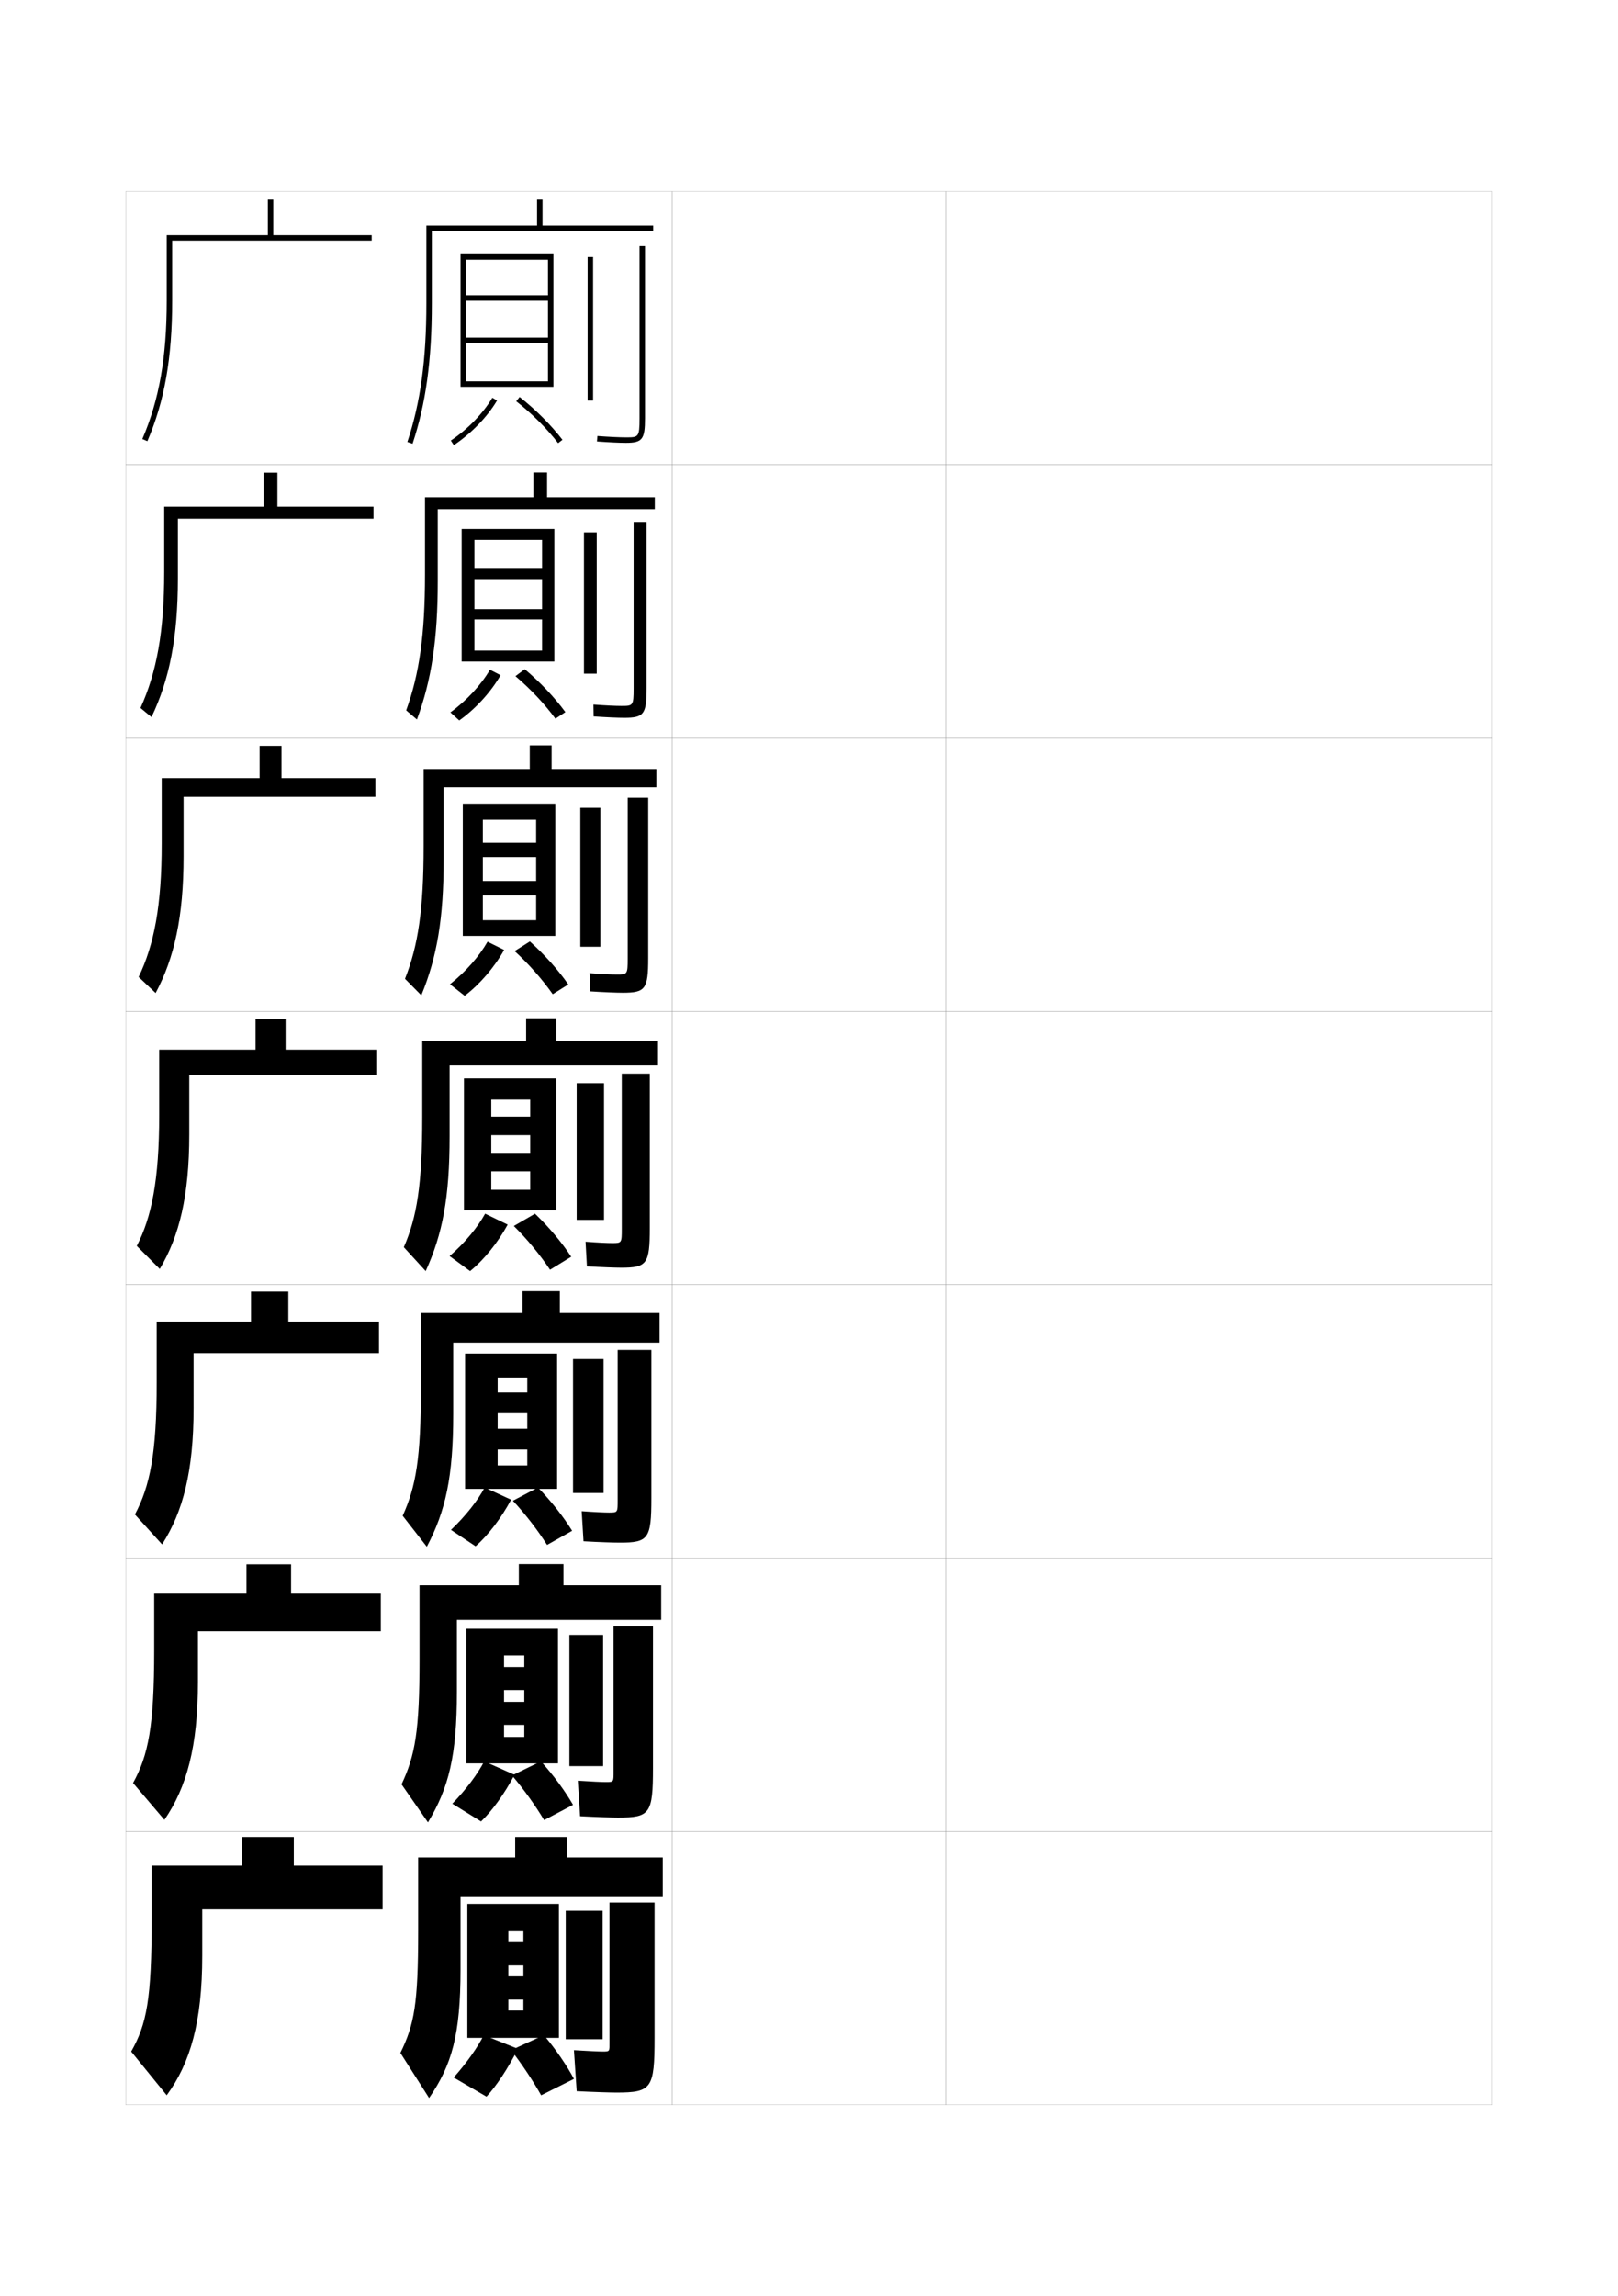 <?xml version="1.0" encoding="utf-8"?>
<!-- Generator: Adobe Illustrator 15.0.2, SVG Export Plug-In . SVG Version: 6.00 Build 0)  -->
<!DOCTYPE svg PUBLIC "-//W3C//DTD SVG 1.1//EN" "http://www.w3.org/Graphics/SVG/1.1/DTD/svg11.dtd">
<svg version="1.1" id="glyphs" xmlns="http://www.w3.org/2000/svg" xmlns:xlink="http://www.w3.org/1999/xlink" x="0px" y="0px"
	 width="592px" height="840px" viewBox="0 0 592 840" enable-background="new 0 0 592 840" xml:space="preserve">
<g>
	<rect x="46" y="70" fill="none" stroke="#999999" stroke-width="0.1" width="100" height="100"/>
	<rect x="46" y="170" fill="none" stroke="#999999" stroke-width="0.1" width="100" height="100"/>
	<rect x="46" y="270" fill="none" stroke="#999999" stroke-width="0.1" width="100" height="100"/>
	<rect x="46" y="370" fill="none" stroke="#999999" stroke-width="0.1" width="100" height="100"/>
	<rect x="46" y="470" fill="none" stroke="#999999" stroke-width="0.1" width="100" height="100"/>
	<rect x="46" y="570" fill="none" stroke="#999999" stroke-width="0.1" width="100" height="100"/>
	<rect x="46" y="670" fill="none" stroke="#999999" stroke-width="0.1" width="100" height="100"/>
	<rect x="146" y="70" fill="none" stroke="#999999" stroke-width="0.1" width="100" height="100"/>
	<rect x="146" y="170" fill="none" stroke="#999999" stroke-width="0.1" width="100" height="100"/>
	<rect x="146" y="270" fill="none" stroke="#999999" stroke-width="0.1" width="100" height="100"/>
	<rect x="146" y="370" fill="none" stroke="#999999" stroke-width="0.1" width="100" height="100"/>
	<rect x="146" y="470" fill="none" stroke="#999999" stroke-width="0.1" width="100" height="100"/>
	<rect x="146" y="570" fill="none" stroke="#999999" stroke-width="0.1" width="100" height="100"/>
	<rect x="146" y="670" fill="none" stroke="#999999" stroke-width="0.1" width="100" height="100"/>
	<rect x="246" y="70" fill="none" stroke="#999999" stroke-width="0.1" width="100" height="100"/>
	<rect x="246" y="170" fill="none" stroke="#999999" stroke-width="0.1" width="100" height="100"/>
	<rect x="246" y="270" fill="none" stroke="#999999" stroke-width="0.1" width="100" height="100"/>
	<rect x="246" y="370" fill="none" stroke="#999999" stroke-width="0.1" width="100" height="100"/>
	<rect x="246" y="470" fill="none" stroke="#999999" stroke-width="0.1" width="100" height="100"/>
	<rect x="246" y="570" fill="none" stroke="#999999" stroke-width="0.1" width="100" height="100"/>
	<rect x="246" y="670" fill="none" stroke="#999999" stroke-width="0.1" width="100" height="100"/>
	<rect x="346" y="70" fill="none" stroke="#999999" stroke-width="0.1" width="100" height="100"/>
	<rect x="346" y="170" fill="none" stroke="#999999" stroke-width="0.1" width="100" height="100"/>
	<rect x="346" y="270" fill="none" stroke="#999999" stroke-width="0.1" width="100" height="100"/>
	<rect x="346" y="370" fill="none" stroke="#999999" stroke-width="0.1" width="100" height="100"/>
	<rect x="346" y="470" fill="none" stroke="#999999" stroke-width="0.1" width="100" height="100"/>
	<rect x="346" y="570" fill="none" stroke="#999999" stroke-width="0.1" width="100" height="100"/>
	<rect x="346" y="670" fill="none" stroke="#999999" stroke-width="0.1" width="100" height="100"/>
	<rect x="446" y="70" fill="none" stroke="#999999" stroke-width="0.1" width="100" height="100"/>
	<rect x="446" y="170" fill="none" stroke="#999999" stroke-width="0.1" width="100" height="100"/>
	<rect x="446" y="270" fill="none" stroke="#999999" stroke-width="0.1" width="100" height="100"/>
	<rect x="446" y="370" fill="none" stroke="#999999" stroke-width="0.1" width="100" height="100"/>
	<rect x="446" y="470" fill="none" stroke="#999999" stroke-width="0.1" width="100" height="100"/>
	<rect x="446" y="570" fill="none" stroke="#999999" stroke-width="0.1" width="100" height="100"/>
	<rect x="446" y="670" fill="none" stroke="#999999" stroke-width="0.1" width="100" height="100"/>
</g>
<g>
	<path d="M107.5,682.5V672h-19v10.5h-33v19c0,30.142-1.867,39.034-7.5,49l13,16
		c8.672-11.847,13-26.916,13-51v-17h66v-16H107.5z"/>
	<path d="M106.5,583v-10.75H90.167V583h-33.75v20.666c0,27.931-2.165,38.458-7.734,48.596
		l11.468,13.476c8.167-11.891,12.267-26.859,12.267-50.404V596.75h66.917V583H106.5z"/>
	<path d="M105.5,483.5v-11H91.833v11h-34.5v22.333c0,25.72-2.462,37.88-7.968,48.191
		l9.936,10.951c7.662-11.935,11.533-26.803,11.533-49.809V495h67.833v-11.5H105.5z"/>
	<path d="M104.5,384v-11.25h-11V384H58.25v24c0,23.509-2.76,37.303-8.202,47.787l8.403,8.426
		C65.608,452.234,69.25,437.467,69.25,415v-21.75H138V384H104.5z"/>
	<path d="M103,284.667v-11.833H95v11.833H59.167v24c0,22.562-2.756,36.959-8.441,48.726
		l6.214,5.881c6.865-12.85,10.227-27.979,10.227-49.94v-21.833h70.167v-6.833
		H103z"/>
	<path d="M101.5,185.333v-12.417h-5v12.417H60.083v24c0,21.614-2.753,36.616-8.68,49.665
		l4.025,3.336c6.573-13.721,9.654-29.21,9.654-50.668V189.75h71.583v-4.417H101.5z"/>
	<path d="M63,88h73v-2h-36V73h-2v13H61v24c0,20.667-2.75,36.273-8.918,50.604l1.836,0.791
		C60.199,146.803,63,130.952,63,110V88z"/>
</g>
<g>
	<path d="M198.5,82.5V73h-2v9.5H156V111c0,20.614-2.143,36.245-6.949,50.685l1.898,0.631
		C155.825,147.665,158,131.838,158,111V84.5h81v-2H198.5z"/>
	<path d="M155.5,181.917V210.25c0,21.934-2.091,36.385-6.883,49.623l3.932,3.337
		c5.31-14.292,7.617-29.286,7.617-50.627v-26.333h79.417v-4.333h-39.417v-9.083h-5
		v9.083H155.5z"/>
	<path d="M155,281.333V309.5c0,23.253-2.04,36.525-6.816,48.562l5.966,6.044
		c5.745-13.935,8.183-28.095,8.183-49.938V288h77.834v-6.667h-38.334v-8.667h-8
		v8.667H155z"/>
	<path d="M154.5,380.75v28c0,24.572-1.988,36.665-6.75,47.5l8,8.75c6.179-13.576,8.75-26.902,8.75-49.25
		v-26h76.25v-9H203.5v-8.25h-11v8.25H154.5z"/>
	<path d="M154,480.333V508c0,25.277-1.804,35.828-6.667,46.5l8.833,11.333
		c6.895-13.083,9.667-25.649,9.667-48.5v-26.167h75.5v-10.833h-36.5v-8h-13.667v8H154z"/>
	<path d="M153.5,579.917V607.25c0,25.984-1.618,34.992-6.583,45.5l9.667,13.917
		c7.612-12.591,10.584-24.396,10.584-47.751v-26.333h74.75v-12.666h-35.75v-7.75
		h-16.334v7.75H153.5z"/>
	<path d="M153,679.5v27c0,26.689-1.433,34.155-6.5,44.5l10.5,16.5c8.328-12.098,11.5-23.143,11.5-47V694h74
		v-14.5h-35V672h-19v7.5H153z"/>
</g>
<g>
	<polygon points="168.5,93 168.5,141.5 170.5,141.5 170.5,95 200.5,95 200.5,108 170.5,108 170.5,110 200.5,110 200.5,123.5 
		170.5,123.5 170.5,125.5 200.5,125.5 200.5,139.5 170.5,139.5 170.5,141.5 202.5,141.5 202.5,93 	"/>
	<path d="M166.054,162.832l-1.107-1.664c6.118-4.073,11.798-9.934,15.192-15.677
		l1.723,1.018C178.32,152.499,172.411,158.602,166.054,162.832z"/>
	<path d="M204.207,162.109c-4.1-5.332-9.543-10.773-15.325-15.323l1.236-1.572
		c5.909,4.649,11.476,10.217,15.675,15.677L204.207,162.109z"/>
	<rect x="215" y="94" width="2" height="52.521"/>
	<path d="M229,162c-2.383,0-6.138-0.179-10.573-0.503l0.146-1.994
		C222.897,159.818,226.698,160,229,160c4.622,0,5,0,5-7V90h2v63C236,160.738,235.019,162,229,162z"/>
</g>
<g>
	<g>
		<polygon points="168.917,193.5 168.917,242 173.583,242 173.583,197.5 198.333,197.5 
			198.333,208.083 173.583,208.083 173.583,211.833 198.333,211.833 198.333,222.833 
			173.583,222.833 173.583,226.584 198.333,226.584 198.333,238 173.583,238 173.583,242 
			202.833,242 202.833,193.5 		"/>
		<path d="M164.797,260.612c5.936-4.321,11.267-10.104,14.461-15.618l3.898,2.012
			c-3.563,6.204-9.225,12.382-15.122,16.549L164.797,260.612z"/>
		<path d="M188.588,247.357l3.407-2.548c5.677,4.774,10.941,10.337,14.867,15.701
			l-3.641,2.396C199.309,257.583,194.079,252.001,188.588,247.357z"/>
		<rect x="213.667" y="194.75" width="4.667" height="51.684"/>
		<path d="M231.833,251.833v-60.917h4.75V251.75c0,9.564-1.016,10.833-8.167,10.833
			c-2.296,0-6.405-0.176-11.215-0.502l-0.069-4.33
			c4.396,0.329,8.093,0.499,10.201,0.499
			C231.571,258.25,231.833,258.243,231.833,251.833z"/>
	</g>
	<g>
		<polygon points="169.333,294 169.333,342.375 176.667,342.375 176.667,299.875 196.167,299.875 
			196.167,308.292 176.667,308.292 176.667,313.542 196.167,313.542 196.167,322.292 
			176.667,322.292 176.667,327.542 196.167,327.542 196.167,336.625 176.667,336.625 
			176.667,342.375 203.167,342.375 203.167,294 		"/>
		<path d="M164.648,360.056c5.754-4.568,10.737-10.273,13.731-15.559l6.074,3.006
			c-3.586,6.417-8.999,12.672-14.436,16.774L164.648,360.056z"/>
		<path d="M188.294,347.929l5.579-3.524c5.444,4.899,10.407,10.458,14.058,15.726
			l-5.695,3.573C198.511,358.388,193.494,352.667,188.294,347.929z"/>
		<rect x="212.333" y="295.5" width="7.333" height="50.847"/>
		<path d="M229.667,350.667v-58.833h7.5V350.5c0,11.391-1.05,12.667-9.333,12.667
			c-2.209,0-6.673-0.173-11.857-0.501l-0.285-6.665
			c4.469,0.341,8.061,0.499,9.976,0.499C229.52,356.5,229.667,356.486,229.667,350.667z
			"/>
	</g>
	<g>
		<polygon points="169.75,394.5 169.75,442.75 179.75,442.75 179.75,402.25 194,402.25 194,408.5 179.75,408.5 179.75,415.25 
			194,415.25 194,421.75 179.75,421.75 179.75,428.5 194,428.5 194,435.25 179.75,435.25 179.75,442.75 203.5,442.75 203.5,394.5 		
			"/>
		<path d="M164.5,459.5c5.572-4.816,10.206-10.443,13-15.5l8.25,4
			c-3.608,6.631-8.773,12.962-13.75,17L164.5,459.5z"/>
		<path d="M188,448.5l7.75-4.5c5.211,5.023,9.873,10.579,13.25,15.75l-7.75,4.75
			C197.713,459.193,192.909,453.333,188,448.5z"/>
		<rect x="211" y="396.25" width="10" height="50.01"/>
		<path d="M227.5,449.5v-56.75h10.25v56.5c0,13.218-1.085,14.5-10.5,14.5c-2.123,0-6.941-0.171-12.5-0.5l-0.5-9
			c4.541,0.354,8.029,0.5,9.75,0.5C227.469,454.75,227.5,454.729,227.5,449.5z"/>
	</g>
</g>
<g>
	<polygon points="170.167,495.166 170.167,544.667 182.083,544.667 182.083,503.917 
		192.917,503.917 192.917,509.416 182.083,509.416 182.083,517 192.917,517 
		192.917,522.667 182.083,522.667 182.083,530.25 192.917,530.25 192.917,536.083 
		182.083,536.083 182.083,544.667 203.833,544.667 203.833,495.166 	"/>
	<path d="M165,559.666c5.373-5.083,9.739-10.672,12.333-15.5L187,548.625
		c-3.631,6.793-8.488,13.09-13,17.041L165,559.666z"/>
	<path d="M187.667,549l9.167-4.834C201.811,549.314,206.219,554.934,209.333,560
		l-9.167,5.167C196.816,559.869,192.274,553.938,187.667,549z"/>
	<rect x="209.667" y="497.167" width="11.167" height="49.006"/>
	<path d="M226.667,564.333c-2.037,0-7.234-0.169-13.167-0.499l-0.667-11
		c4.844,0.346,8.386,0.499,10,0.499c3.223,0,3.167-0.027,3.167-4.666v-54.833
		h12.333V548C238.333,563.006,237.258,564.333,226.667,564.333z"/>
</g>
<g>
	<polygon points="170.583,595.833 170.583,645.084 184.417,645.084 184.417,605.584 
		191.833,605.584 191.833,609.833 184.417,609.833 184.417,618.25 191.833,618.25 
		191.833,622.584 184.417,622.584 184.417,631 191.833,631 191.833,635.416 
		184.417,635.416 184.417,645.084 204.167,645.084 204.167,595.833 	"/>
	<path d="M165.5,659.833c5.173-5.351,9.273-10.9,11.667-15.5L188.25,649.25
		c-3.654,6.955-8.203,13.218-12.25,17.083L165.5,659.833z"/>
	<path d="M187.333,649.5l10.583-5.167c4.745,5.273,8.898,10.954,11.75,15.917
		l-10.584,5.584C195.92,660.544,191.639,654.543,187.333,649.5z"/>
	<rect x="208.333" y="598.084" width="12.334" height="48.002"/>
	<path d="M226.083,664.916c-1.95,0-7.527-0.168-13.833-0.499l-0.833-13
		c5.147,0.339,8.743,0.499,10.25,0.499c2.977,0,2.833-0.034,2.833-4.082v-52.917
		h14.417V646.75C238.917,663.543,237.852,664.916,226.083,664.916z"/>
</g>
<g>
	<polygon points="204.5,745.5 204.5,696.5 171,696.5 171,745.5 186,745.5 186,706.5 191.5,706.5 191.5,710.5 186,710.5 186,719 
		191.5,719 191.5,723 186,723 186,731.5 191.5,731.5 191.5,735.5 186,735.5 186,745.5 	"/>
	<path d="M166,760l12,7c3.583-3.862,7.823-10.229,11.5-17.5l-12.5-5
		C174.807,748.87,170.974,754.382,166,760z"/>
	<path d="M187,750c4.003,5.148,8.024,11.22,11,16.5l12-6c-2.589-4.858-6.488-10.603-11-16L187,750
		z"/>
	<rect x="207" y="699" width="13.5" height="47"/>
	<path d="M225.5,765.5c12.945,0,14-1.419,14-20V696H223v51c0,3.458,0.23,3.5-2.5,3.5
		c-1.399,0-5.049-0.168-10.5-0.5l1,15C217.681,765.333,223.638,765.5,225.5,765.5z"/>
</g>
</svg>
